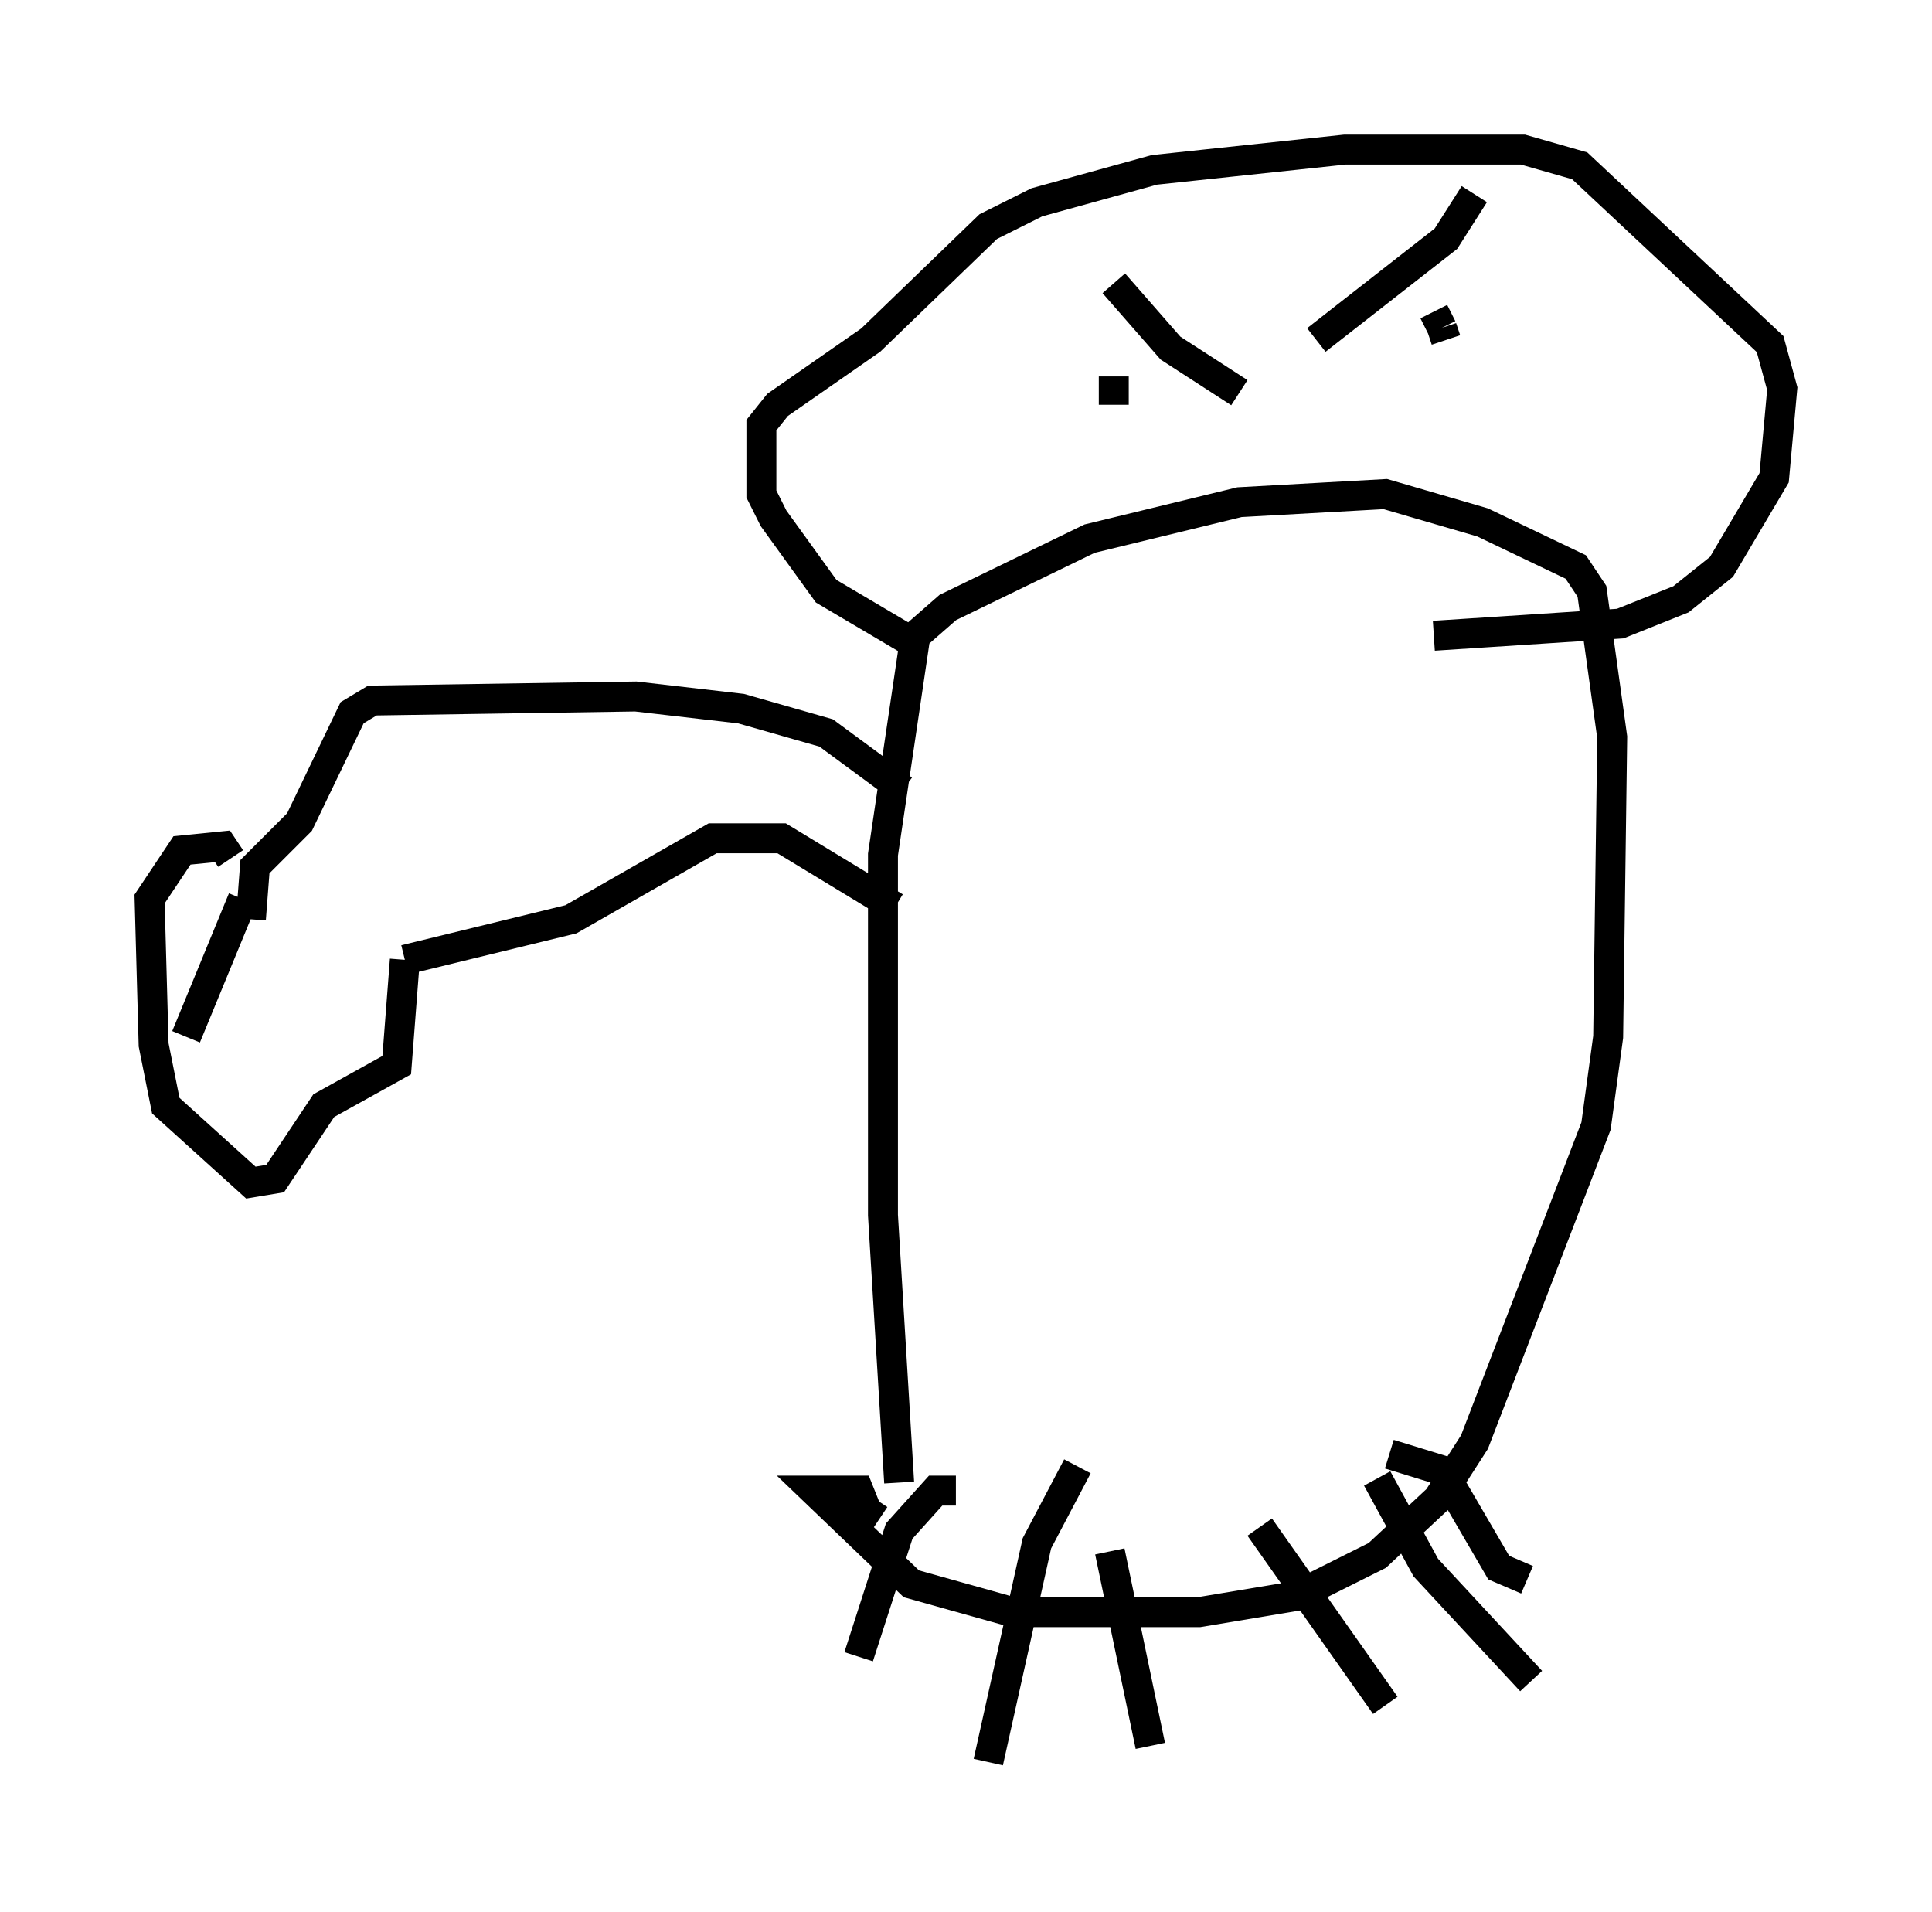 <?xml version="1.0" encoding="utf-8" ?>
<svg baseProfile="full" height="63.856" version="1.1" width="64.533" xmlns="http://www.w3.org/2000/svg" xmlns:ev="http://www.w3.org/2001/xml-events" xmlns:xlink="http://www.w3.org/1999/xlink"><defs /><rect fill="white" height="63.856" width="64.533" x="0" y="0" /><path d="M30.575, 50.196 m-0.541, -0.677 l-0.541, -8.931 0.0, -12.043 l1.083, -7.307 1.083, -0.947 l4.736, -2.3 5.007, -1.218 l4.871, -0.271 3.248, 0.947 l3.112, 1.488 0.541, 0.812 l0.677, 4.871 -0.135, 10.013 l-0.406, 2.977 -4.059, 10.555 l-1.218, 1.894 -2.03, 1.894 l-2.706, 1.353 -3.248, 0.541 l-6.225, 0.0 -3.383, -0.947 l-3.248, -3.112 1.488, 0.0 l0.271, 0.677 0.271, -0.406 m2.706, -0.271 l-0.677, 0.0 -1.218, 1.353 l-1.353, 4.195 m7.307, -6.36 l-1.353, 2.571 -1.624, 7.307 m4.059, -7.036 l1.353, 6.495 m3.654, -7.307 l4.195, 5.954 m-0.271, -7.578 l1.624, 2.977 3.518, 3.789 m-4.736, -7.578 l1.759, 0.541 1.894, 3.248 l0.947, 0.406 m-20.433, -31.258 l-2.977, -1.759 -1.759, -2.436 l-0.406, -0.812 0.0, -2.3 l0.541, -0.677 3.112, -2.165 l3.924, -3.789 1.624, -0.812 l3.924, -1.083 6.36, -0.677 l5.954, 0.0 1.894, 0.541 l6.36, 5.954 0.406, 1.488 l-0.271, 2.977 -1.759, 2.977 l-1.353, 1.083 -2.03, 0.812 l-6.225, 0.406 m-10.69, -11.773 l1.894, 2.165 2.3, 1.488 m7.848, -6.631 l-0.947, 1.488 -4.33, 3.383 m-6.766, 1.218 l0.0, 0.947 m-0.271, -0.406 l0.0, 0.0 m10.961, -2.706 l0.271, 0.541 m0.0, 0.0 l0.135, 0.406 m-18.132, 15.02 l-2.571, -1.894 -2.842, -0.812 l-3.518, -0.406 -8.796, 0.135 l-0.677, 0.406 -1.759, 3.654 l-1.488, 1.488 -0.135, 1.759 m21.515, -0.406 l-3.789, -2.3 -2.3, 0.0 l-4.736, 2.706 -5.548, 1.353 m0.0, 0.0 l-0.271, 3.518 -2.436, 1.353 l-1.624, 2.436 -0.812, 0.135 l-2.842, -2.571 -0.406, -2.03 l-0.135, -4.871 1.083, -1.624 l1.353, -0.135 0.271, 0.406 m0.406, 1.353 l-1.894, 4.601 " fill="none" stroke="black" stroke-width="1" /></svg>